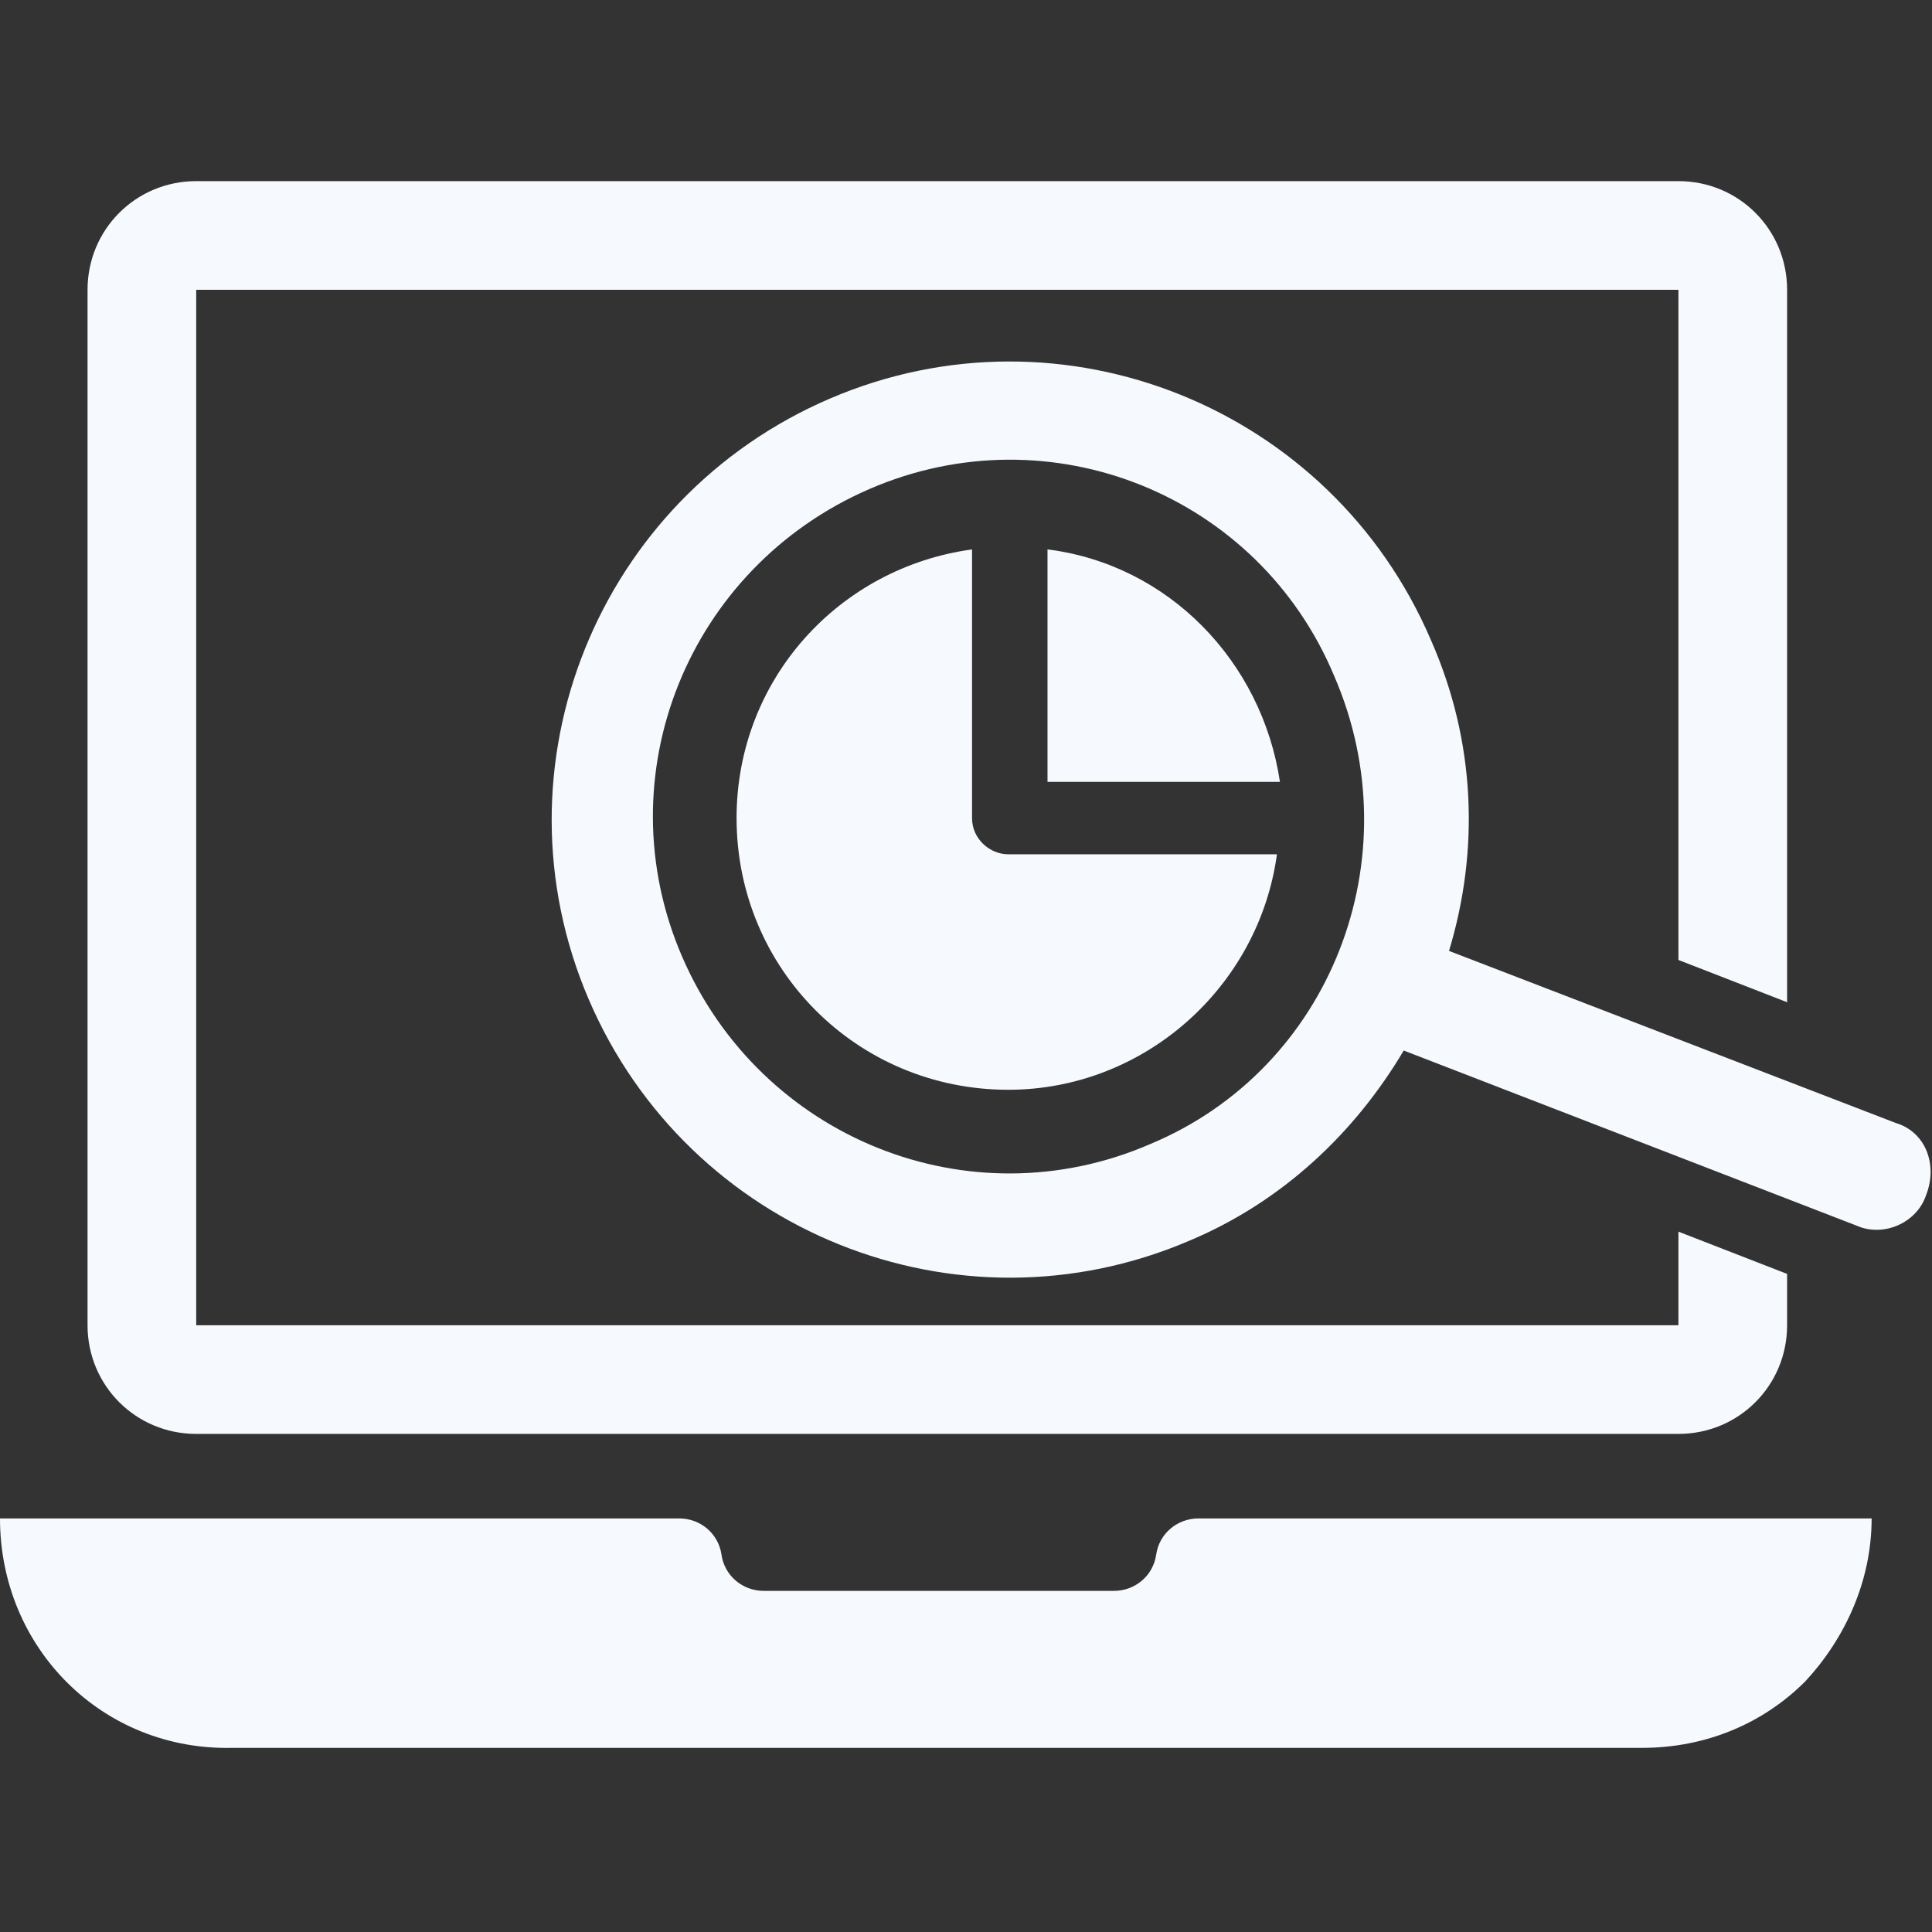 <?xml version="1.0" encoding="utf-8"?>
<!-- Generator: Adobe Illustrator 18.0.0, SVG Export Plug-In . SVG Version: 6.00 Build 0)  -->
<!DOCTYPE svg PUBLIC "-//W3C//DTD SVG 1.1//EN" "http://www.w3.org/Graphics/SVG/1.1/DTD/svg11.dtd">
<svg version="1.1" id="Layer_1" xmlns="http://www.w3.org/2000/svg" xmlns:xlink="http://www.w3.org/1999/xlink" x="0px" y="0px"
	 viewBox="0 0 64 64" enable-background="new 0 0 64 64" xml:space="preserve">
<rect x="0" y="0" width="64" height="64" fill="#333333" stroke="none"/>
<g>
	<path fill="#f6fafe" d="M59.2,33.2V9.6c0-2-1.6-3.6-3.6-3.6H6.5c-2,0-3.6,1.6-3.6,3.6v34.3c0,2,1.6,3.6,3.6,3.6h49.1
		c2,0,3.6-1.6,3.6-3.6v-1.7l-3.6-1.4v3.1H6.5V9.6h49.1v22.2L59.2,33.2z"/>
	<path fill="#f6fafe" d="M62,50.3c0,2.1-0.9,4-2.2,5.4c-1.4,1.4-3.3,2.2-5.4,2.2H7.7C3.4,58,0,54.6,0,50.3h22.5
		c0.7,0,1.3,0.5,1.4,1.2c0.1,0.7,0.7,1.2,1.4,1.2h11.6c0.7,0,1.3-0.5,1.4-1.2c0.1-0.7,0.7-1.2,1.4-1.2H62z"/>
	<g>
		<path fill="#f6fafe" d="M62.8,37.2L48,31.5c1-3.3,0.9-6.9-0.6-10.3c-3.3-7.7-12.2-11.3-19.9-8c-7.7,3.3-11.3,12.2-8,19.9
			c3.3,7.7,12.2,11.3,19.9,8c3.1-1.3,5.5-3.6,7.1-6.3l15,5.8c0.9,0.4,2-0.1,2.3-1C64.2,38.6,63.8,37.5,62.8,37.2z M38.1,37.9
			c-6,2.6-12.9-0.2-15.5-6.2c-2.6-6,0.2-12.9,6.2-15.5c6-2.6,12.9,0.2,15.4,6.2C46.8,28.4,44.1,35.4,38.1,37.9z"/>
		<path fill="#f6fafe" d="M33.4,28.3h8.9c-0.6,4.4-4.4,7.8-8.9,7.8c-5,0-9-4-9-9c0-4.6,3.4-8.3,7.8-8.9v8.9
			C32.2,27.8,32.8,28.3,33.4,28.3z"/>
		<path fill="#f6fafe" d="M42.4,25.9h-7.7v-7.7C38.7,18.7,41.8,21.9,42.4,25.9z"/>
	</g>
</g>
</svg>
